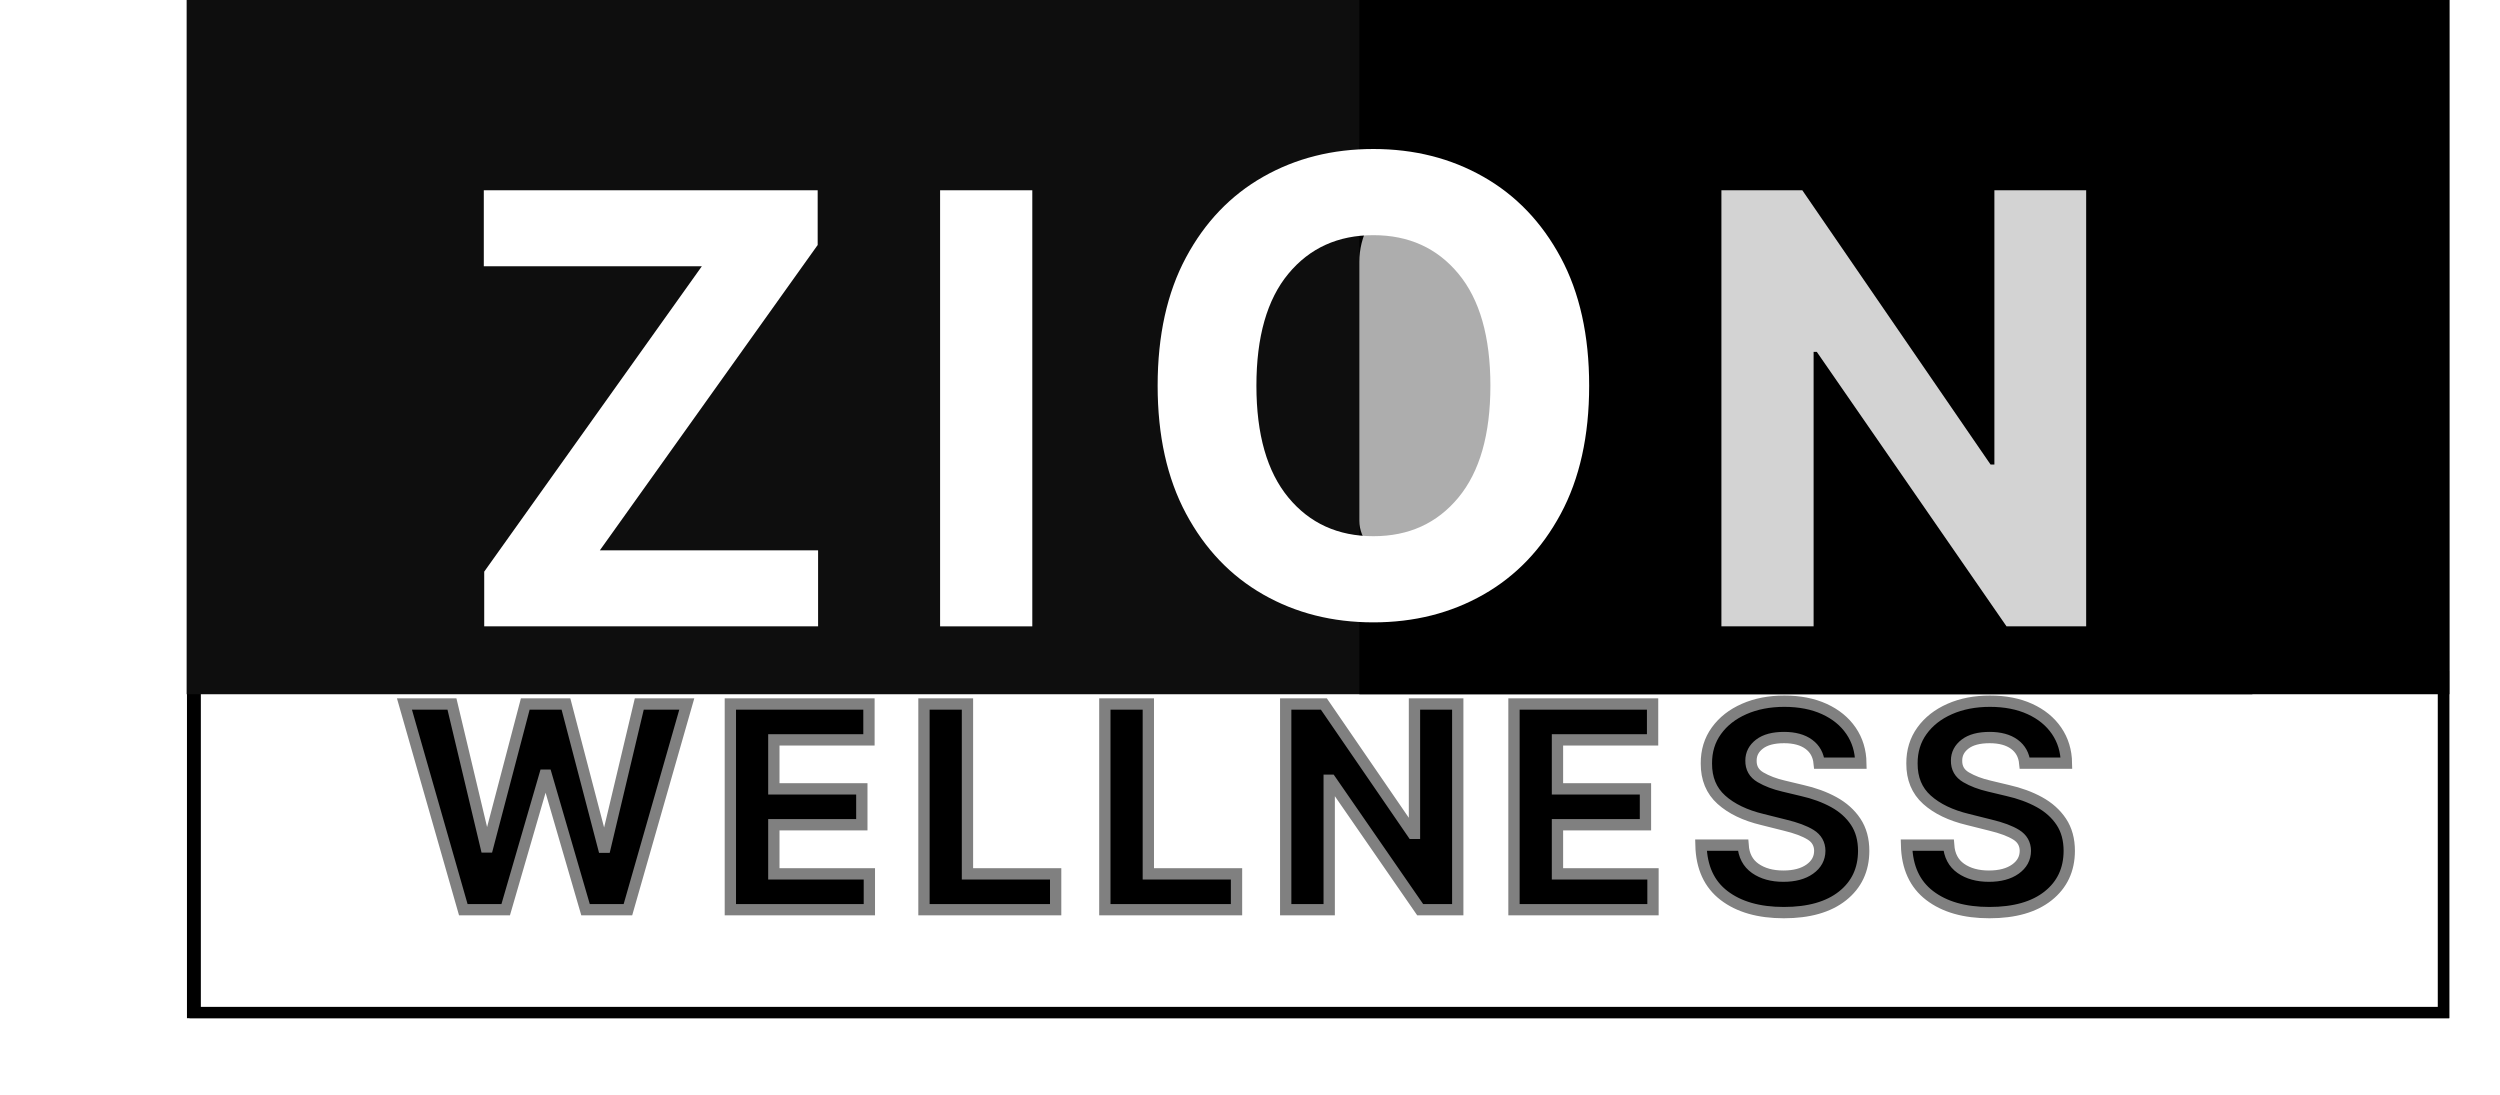 <?xml version="1.0" encoding="utf-8"?>
<svg width="220.975px" height="96.818px" viewBox="0 0 220.975 96.818" version="1.1" xmlns:xlink="http://www.w3.org/1999/xlink" xmlns="http://www.w3.org/2000/svg">
  <defs>
    <filter filterUnits="userSpaceOnUse" color-interpolation-filters="sRGB" id="filter_1">
      <feFlood flood-opacity="0" result="BackgroundImageFix" />
      <feColorMatrix in="SourceAlpha" type="matrix" values="0 0 0 0 0 0 0 0 0 0 0 0 0 0 0 0 0 0 127 0" />
      <feOffset dx="-6" dy="-3" />
      <feGaussianBlur stdDeviation="3.5" />
      <feColorMatrix type="matrix" values="0 0 0 0 0.392 0 0 0 0 0.392 0 0 0 0 0.392 0 0 0 0.498 0" />
      <feBlend mode="normal" in2="BackgroundImageFix" result="effect0_dropShadow" />
      <feBlend mode="normal" in="SourceGraphic" in2="effect0_dropShadow" result="shape" />
    </filter>
    <path d="M0.025 0L200 0L200 90L0.025 90L0.025 0Z" id="path_1" />
    <path d="M0.253 59.318L199.975 59.318L199.975 90L0.253 90L0.253 59.318Z" id="path_2" />
    <clipPath id="clip_1">
      <use xlink:href="#path_1" />
    </clipPath>
    <clipPath id="clip_2">
      <use xlink:href="#path_2" />
    </clipPath>
  </defs>
  <g id="Group-7" transform="translate(16.5 0)">
    <g id="Group-6">
      <g id="Rectangle">
        <use stroke="none" fill="#FFFFFF" xlink:href="#path_1" fill-rule="evenodd" />
        <g clip-path="url(#clip_1)">
          <use xlink:href="#path_1" fill="none" stroke="#000000" stroke-width="2" />
        </g>
      </g>
      <g id="Group-5">
        <g id="Group-4">
          <g id="Group-3">
            <g id="Group-2">
              <g id="Rectangle">
                <g clip-path="url(#clip_2)">
                  <use xlink:href="#path_2" fill="none" stroke="#000000" stroke-width="2" />
                </g>
              </g>
              <g id="Group">
                <path d="M0 0L182.59 0L182.59 61.364L0 61.364L0 0Z" id="Rectangle" fill="#0E0E0E" fill-rule="evenodd" stroke="none" />
                <path d="M103.653 0L200 0L200 61.364L103.653 61.364L103.653 0Z" id="Rectangle-2" fill="#000000" fill-rule="evenodd" stroke="none" />
                <g fill="#FFFFFF" stroke="none" id="Z" transform="translate(20.629 4.091)">
                  <path d="M5.671 51.273L5.671 46.436L24.906 19.446L5.634 19.446L5.634 12.727L35.145 12.727L35.145 17.564L15.891 44.554L35.182 44.554L35.182 51.273L5.671 51.273Z" />
                </g>
                <g fill="#FFFFFF" stroke="none" id="I" transform="translate(63.245 4.091)">
                  <path d="M11.5 12.727L11.5 51.273L3.35 51.273L3.35 12.727L11.5 12.727Z" />
                </g>
                <path d="M113.027 16.759L113.029 16.759Q113.287 16.861 113.54 16.972Q113.793 17.083 114.042 17.203Q114.291 17.324 114.536 17.454Q114.78 17.583 115.019 17.722Q115.258 17.861 115.492 18.008Q115.726 18.156 115.955 18.312Q116.183 18.468 116.405 18.633Q116.628 18.797 116.844 18.97Q117.06 19.143 117.269 19.323Q117.478 19.504 117.681 19.693Q117.883 19.881 118.079 20.077Q118.274 20.273 118.462 20.476Q118.65 20.679 118.83 20.888Q119.01 21.098 119.182 21.315Q119.355 21.531 119.519 21.754Q119.683 21.977 119.838 22.205Q119.994 22.434 120.141 22.668Q120.288 22.903 120.426 23.142Q120.564 23.382 120.693 23.627Q120.822 23.871 120.942 24.12Q121.062 24.37 121.172 24.623Q121.283 24.877 121.384 25.134Q121.484 25.392 121.576 25.653Q121.667 25.914 121.748 26.179Q121.83 26.443 121.901 26.71Q121.973 26.977 122.034 27.247Q122.096 27.517 122.147 27.788Q122.198 28.06 122.239 28.334Q122.281 28.607 122.311 28.882Q122.342 29.157 122.363 29.433Q122.384 29.709 122.394 29.985Q122.404 30.262 122.404 30.538L122.404 40.094Q122.404 40.4 122.376 40.705Q122.347 41.01 122.29 41.31Q122.233 41.611 122.149 41.905Q122.064 42.199 121.952 42.484Q121.84 42.769 121.703 43.042Q121.565 43.315 121.402 43.574Q121.239 43.833 121.053 44.076Q120.867 44.319 120.658 44.543C122.404 42.661 118.912 46.426 118.912 46.426C118.912 46.426 113.412 48.614 109.619 49.016C108.467 49.139 107.465 49.187 106.627 49.194C104.98 49.209 103.653 47.681 103.653 46.034L103.653 23.137Q103.653 22.928 103.666 22.72Q103.679 22.512 103.704 22.304Q103.729 22.097 103.767 21.892Q103.805 21.687 103.855 21.485Q103.905 21.282 103.968 21.083Q104.03 20.884 104.105 20.689Q104.179 20.494 104.266 20.304Q104.352 20.114 104.449 19.93Q104.547 19.745 104.656 19.567Q104.764 19.389 104.883 19.218Q105.003 19.047 105.132 18.883Q105.261 18.719 105.401 18.564Q105.54 18.408 105.688 18.262Q105.836 18.115 105.993 17.978Q106.15 17.84 106.315 17.712Q106.48 17.585 106.653 17.468Q106.825 17.35 107.005 17.244Q107.184 17.137 107.369 17.041Q107.555 16.946 107.746 16.862Q107.937 16.777 108.132 16.705Q108.328 16.633 108.528 16.573Q108.728 16.512 108.931 16.464Q109.134 16.416 109.339 16.38Q109.545 16.345 109.752 16.322Q109.959 16.299 110.168 16.288Q110.376 16.278 110.585 16.28Q110.793 16.282 111.002 16.297Q111.21 16.312 111.416 16.34Q111.623 16.367 111.828 16.408Q112.033 16.448 112.235 16.5Q112.437 16.553 112.635 16.617Q112.833 16.682 113.027 16.759Z" id="Rectangle-3" fill="#D3D3D3" fill-opacity="0.82" fill-rule="evenodd" stroke="none" />
                <g fill="#D3D3D3" stroke="none" id="N" transform="translate(132.305 4.091)">
                  <path d="M35.591 12.727L35.591 51.273L28.552 51.273L11.782 27.012L11.5 27.012L11.5 51.273L3.35 51.273L3.35 12.727L10.502 12.727L27.14 36.969L27.479 36.969L27.479 12.727L35.591 12.727Z" />
                </g>
              </g>
            </g>
          </g>
        </g>
        <g stroke="#808080" stroke-width="1" id="WELLNESS" filter="url(#filter_1)" transform="translate(0 59.318)">
          <path d="M150.298 11.138Q150.192 10.064 149.379 9.469Q148.567 8.874 147.191 8.874Q145.779 8.874 145.025 9.451Q144.27 10.028 144.27 10.907Q144.252 11.884 145.109 12.386Q145.966 12.887 147.147 13.162L148.78 13.553Q150.36 13.908 151.59 14.583Q152.819 15.258 153.525 16.318Q154.231 17.379 154.231 18.897Q154.222 21.392 152.362 22.87Q150.502 24.348 147.173 24.348Q143.862 24.348 141.891 22.839Q139.92 21.33 139.849 18.383L143.569 18.383Q143.666 19.75 144.647 20.438Q145.628 21.126 147.129 21.126Q148.594 21.126 149.468 20.504Q150.343 19.883 150.351 18.889Q150.343 17.965 149.544 17.468Q148.745 16.971 147.262 16.616L145.282 16.119Q142.983 15.568 141.651 14.37Q140.319 13.171 140.328 11.165Q140.319 9.513 141.212 8.275Q142.104 7.037 143.666 6.349Q145.229 5.661 147.218 5.661Q149.242 5.661 150.755 6.353Q152.269 7.045 153.112 8.279Q153.956 9.513 153.982 11.138L150.298 11.138ZM167.55 9.469Q168.362 10.064 168.469 11.138L172.153 11.138Q172.127 9.513 171.283 8.279Q170.44 7.045 168.926 6.353Q167.412 5.661 165.388 5.661Q163.4 5.661 161.837 6.349Q160.275 7.037 159.382 8.275Q158.49 9.513 158.499 11.165Q158.49 13.171 159.822 14.37Q161.154 15.568 163.453 16.119L165.433 16.616Q166.915 16.971 167.714 17.468Q168.513 17.965 168.522 18.889Q168.513 19.883 167.639 20.504Q166.764 21.126 165.299 21.126Q163.799 21.126 162.818 20.438Q161.837 19.75 161.739 18.383L158.02 18.383Q158.091 21.33 160.062 22.839Q162.032 24.348 165.344 24.348Q168.673 24.348 170.533 22.87Q172.393 21.392 172.402 18.897Q172.402 17.379 171.696 16.318Q170.99 15.258 169.761 14.583Q168.531 13.908 166.951 13.553L165.317 13.162Q164.136 12.887 163.28 12.386Q162.423 11.884 162.441 10.907Q162.441 10.028 163.195 9.451Q163.95 8.874 165.362 8.874Q166.738 8.874 167.55 9.469ZM25.249 5.909L30.452 24.091L34.198 24.091L37.652 12.204L37.794 12.204L41.256 24.091L45.002 24.091L50.205 5.909L46.006 5.909L42.996 18.569L42.836 18.569L39.525 5.909L35.929 5.909L32.609 18.542L32.458 18.542L29.448 5.909L25.249 5.909ZM54.056 5.909L54.056 24.091L66.343 24.091L66.343 20.922L57.9 20.922L57.9 16.58L65.677 16.58L65.677 13.411L57.9 13.411L57.9 9.078L66.307 9.078L66.307 5.909L54.056 5.909ZM71.17 24.091L71.17 5.909L75.014 5.909L75.014 20.922L82.809 20.922L82.809 24.091L71.17 24.091ZM87.157 5.909L87.157 24.091L98.796 24.091L98.796 20.922L91.001 20.922L91.001 5.909L87.157 5.909ZM118.351 5.909L118.351 24.091L115.031 24.091L107.121 12.647L106.988 12.647L106.988 24.091L103.143 24.091L103.143 5.909L106.517 5.909L114.365 17.344L114.525 17.344L114.525 5.909L118.351 5.909ZM123.321 5.909L123.321 24.091L135.608 24.091L135.608 20.922L127.165 20.922L127.165 16.58L134.942 16.58L134.942 13.411L127.165 13.411L127.165 9.078L135.572 9.078L135.572 5.909L123.321 5.909Z" />
        </g>
        <g fill="#FFFFFF" stroke="none" id="O" transform="translate(83 0.091)">
          <path d="M40.966 34Q40.966 40.662 38.45 45.335Q35.935 50.008 31.619 52.465Q27.304 54.92 21.895 54.92Q16.466 54.92 12.151 52.455Q7.835 49.989 5.33 45.305Q2.824 40.622 2.824 34Q2.824 27.338 5.33 22.665Q7.835 17.991 12.151 15.536Q16.466 13.079 21.895 13.079Q27.304 13.079 31.619 15.536Q35.935 17.991 38.45 22.665Q40.966 27.338 40.966 34ZM32.236 34Q32.236 27.517 29.412 24.107Q26.588 20.696 21.895 20.696Q17.202 20.696 14.378 24.107Q11.554 27.517 11.554 34Q11.554 40.463 14.378 43.883Q17.202 47.304 21.895 47.304Q26.588 47.304 29.412 43.883Q32.236 40.463 32.236 34Z" />
        </g>
      </g>
    </g>
  </g>
</svg>